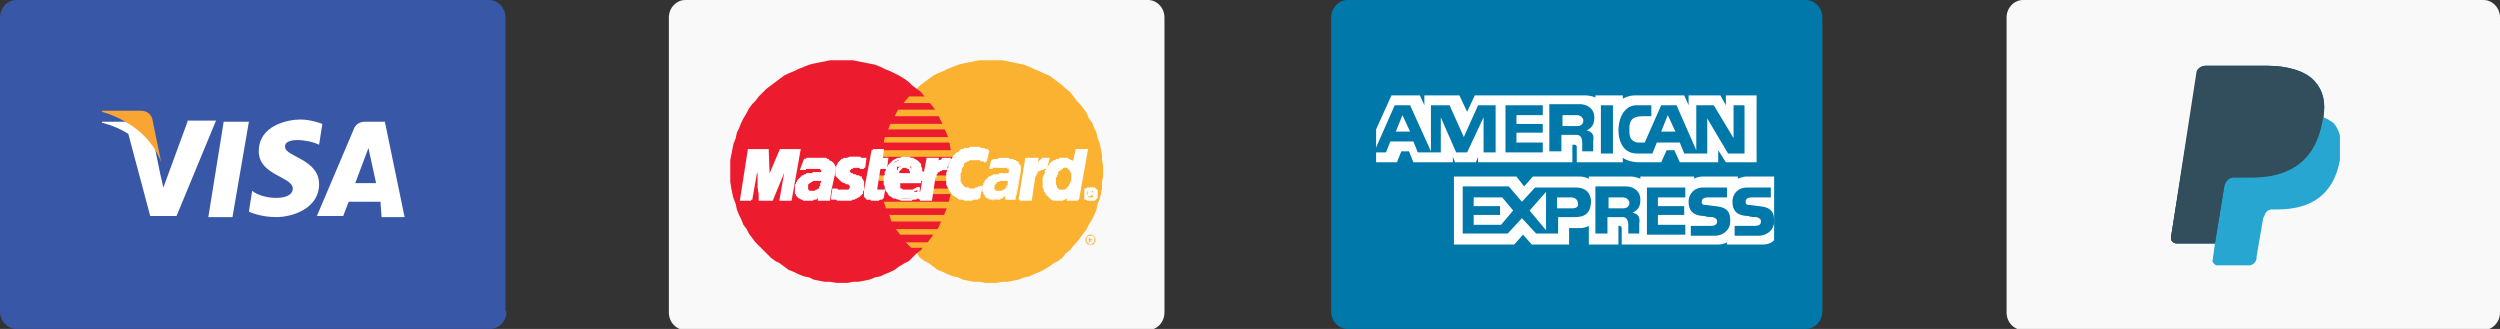 <svg id="Layer_1" xmlns="http://www.w3.org/2000/svg" xmlns:xlink="http://www.w3.org/1999/xlink" viewBox="0 0 228 30"><rect x="0" y="0" width="228" height="30" fill="#333333" stroke="none"/><style>.st0{fill:#F9F9F9;} .st1{clip-path:url(#SVGID_2_);fill:#26A6D1;} .st2{clip-path:url(#SVGID_2_);fill:#324D5B;} .st3{fill-rule:evenodd;clip-rule:evenodd;fill:#FBB231;} .st4{fill-rule:evenodd;clip-rule:evenodd;fill:#EC1C2E;} .st5{fill-rule:evenodd;clip-rule:evenodd;fill:#FFFFFF;} .st6{fill:none;stroke:#FFFFFF;stroke-width:0.216;stroke-miterlimit:2.613;} .st7{fill:#0078A9;} .st8{fill:#FFFFFF;} .st9{fill:#3957A7;} .st10{fill:#F9A533;}</style><title>cards</title><path class="st0" d="M106.2 28.5c0 .9-.7 1.6-1.5 1.6H62.5c-.8 0-1.5-.7-1.5-1.6V1.6c0-.9.7-1.6 1.5-1.6h42.2c.8 0 1.5.7 1.5 1.6v26.9m121.8 0c0 .9-.7 1.6-1.5 1.6h-42c-.8 0-1.5-.7-1.5-1.6V1.6c0-.9.7-1.6 1.5-1.6h42c.8 0 1.5.7 1.5 1.6v26.9"/><defs><path id="SVGID_1_" d="M198 6h15.4v18.3H198z"/></defs><clipPath id="SVGID_2_"><use xlink:href="#SVGID_1_" overflow="visible"/></clipPath><path class="st1" d="M211.9 10.7c.2-1.4 0-2.4-.8-3.3-.8-.9-2.4-1.4-4.3-1.4h-5.6c-.4 0-.8.3-.8.7L198 21.6c-.1.3.2.6.5.6h3.5l-.2 1.5c-.1.2.2.5.4.5h2.9c.3 0 .6-.2.7-.6v-.2l.6-3.5.1-.2c.1-.3.3-.6.7-.6h.5c2.9 0 5.1-1.2 5.7-4.5.3-1.4.1-2.6-.6-3.4-.3-.2-.6-.4-.9-.5"/><path class="st2" d="M211.9 10.7c.2-1.4 0-2.4-.8-3.3-.8-.9-2.4-1.4-4.3-1.4h-5.6c-.4 0-.8.3-.8.7L198 21.6c-.1.3.2.6.5.6h3.5l.9-5.5v.2c.1-.4.4-.7.8-.7h1.6c3.3 0 5.8-1.3 6.5-5.1 0-.2.1-.3.1-.4"/><path class="st2" d="M203.8 10.7c.1-.2.2-.4.4-.5.1-.1.2-.1.3-.1h4.4c.5 0 1 .1 1.5.1.1 0 .2.1.3.1.1 0 .2.1.3.1.1 0 .1.1.2.1.2.1.4.2.6.2.2-1.4 0-2.4-.8-3.3-.8-.9-2.4-1.4-4.3-1.4h-5.6c-.4 0-.8.3-.8.7L198 21.6c-.1.3.2.6.5.6h3.5l.9-5.5.9-6zm0 0"/><path class="st3" d="M90.4 25.8h.5l.5-.1h.5l.5-.1.5-.1.5-.2.5-.1.4-.2.5-.2.4-.2.5-.3.4-.3.4-.2.4-.3.3-.4.4-.3.3-.4.3-.3.3-.4.3-.4.3-.4.2-.4.3-.5.2-.4.2-.5.1-.5.2-.5.1-.4.1-.5v-.6l.1-.5v-1l-.1-.5v-.5l-.1-.5-.1-.5-.2-.5-.1-.5-.2-.4-.2-.5-.3-.4-.2-.5-.3-.4-.3-.4-.3-.3-.3-.4-.3-.4-.4-.3-.3-.3-.4-.3-.4-.3-.4-.3-.5-.2-.4-.2-.5-.2-.4-.2-.5-.2-.5-.1-.5-.1-.5-.1-.5-.1h-2.1l-.5.1-.5.1-.5.1-.4.1-.5.2-.5.2-.4.2-.5.2-.4.2-.4.3-.4.3-.4.3-.3.3-.4.3-.3.4-.3.4-.4.3-.2.4-.3.4-.2.5-.3.4-.2.5-.2.4-.1.5-.1.5-.2.5v.5l-.1.5-.1.5v1l.1.5.1.6v.5l.2.4.1.5.1.5.2.5.2.4.3.5.2.4.3.4.2.4.4.4.3.3.3.4.4.3.3.4.4.3.4.2.4.3.4.3.5.2.4.2.5.2.5.1.4.2.5.1.5.1h.5l.6.1h.5z"/><path class="st4" d="M76.8 25.8h.5l.5-.1h.5l.5-.1.5-.1.5-.2.5-.1.4-.2.5-.2.4-.2.4-.3.5-.3.4-.2.3-.3.4-.4.4-.3.3-.4.3-.3.3-.4.3-.4.3-.4.2-.4.2-.5.2-.4.2-.5.2-.5.1-.5.1-.4.1-.5.1-.6v-2l-.1-.5-.1-.5-.1-.5-.1-.5-.2-.5-.2-.4-.2-.5-.2-.4-.2-.5-.3-.4-.3-.4-.3-.3-.3-.4-.3-.4-.4-.3-.4-.3-.3-.3-.4-.3-.5-.3-.4-.2-.4-.2-.5-.2-.4-.2-.5-.2-.5-.1-.5-.1-.5-.1-.5-.1h-2.1l-.5.1-.5.1-.5.1-.4.1-.5.2-.5.2-.4.2-.5.2-.4.2-.4.3-.4.3-.4.3-.4.3-.3.3-.4.4-.3.4-.3.3-.3.4-.2.4-.3.5-.2.4-.2.5-.2.4-.1.5-.2.5-.1.5-.1.5-.1.5v2l.1.6.1.5.1.4.2.5.1.5.2.5.2.4.2.5.3.4.2.4.3.4.3.4.3.3.4.4.3.3.4.4.4.3.4.2.4.3.4.3.5.2.4.2.5.2.5.1.4.2.5.1.5.1h.5l.6.1h.5z"/><path class="st3" d="M82.4 9.4h5.4v-.6h-4.9l-.5.6zm-.8 1.2h6.2V10h-5.9l-.3.6zm-.6 1.2h6.8v-.5h-6.6l-.2.5zm-.4 1.2h7.2v-.5h-7.1l-.1.5zm.2 6h7v-.6h-7.2l.2.6zm.5 1.2h6.5v-.6h-6.7l.2.6zm.8 1.2h5.7v-.5h-6.1l.4.5zm1 1.2h4.7v-.5h-5.2l.5.5zm-2.8-8.3h7.5v-.6h-7.4l-.1.6zm4.6 3.4h2.8v-.5H85l-.1.5zm.2-1.2h2.6V16h-2.5l-.1.5zm-5-.5h.8v.5h-.7l-.1-.5z"/><path class="st5" d="M78.8 15.3h-.3l-.1-.1h-.6l-.1.1h-.2v.1h-.1v.3l.1.1.1.1h.1l.1.1h.2l.1.1h.2l.1.1h.1v.1l.1.1.1.2v.7l-.1.1v.2l-.1.1-.1.1-.1.1h-.1l-.1.1H78l-.1.1h-.2l-.1.1h-1.2l-.1-.1h-.4V18l.1-.7h.3l.1.1h1l.1-.1.1-.1v-.3l-.1-.1-.1-.1h-.2l-.1-.1H77l-.2-.1-.1-.1-.1-.1-.1-.1-.1-.1-.1-.1v-.7l.1-.1v-.1l.1-.1v-.1l.1-.1.1-.1.1-.1h.1l.1-.1h.3l.2-.1h.9l.1.1h.4l-.1.8z"/><path class="st6" d="M78.8 15.3h-.3l-.1-.1h-.6l-.1.1h-.2v.1h-.1v.3l.1.1.1.1h.1l.1.1h.2l.1.1h.2l.1.1h.1v.1l.1.1.1.2v.7l-.1.1v.2l-.1.1-.1.1-.1.1h-.1l-.1.1H78l-.1.1h-.2l-.1.1h-1.2l-.1-.1h-.4V18l.1-.7h.3l.1.1h1l.1-.1.1-.1v-.3l-.1-.1-.1-.1h-.2l-.1-.1H77l-.2-.1-.1-.1-.1-.1-.1-.1-.1-.1-.1-.1v-.7l.1-.1v-.1l.1-.1v-.1l.1-.1.1-.1.1-.1h.1l.1-.1h.3l.2-.1h.9l.1.1h.4l-.1.8"/><path class="st5" d="M79.6 13.7h.9l-.1.8h.5l-.1.8h-.6l-.3 1.9v.1l.1.1h.6l-.1.6-.1.1h-.2l-.1.1h-.6l-.1-.1h-.3V18H79l-.1-.1v-.5l.7-3.7z"/><path class="st6" d="M79.6 13.7h.9l-.1.8h.5l-.1.8h-.6l-.3 1.9v.1l.1.1h.6l-.1.6-.1.1h-.2l-.1.1h-.6l-.1-.1h-.3V18H79l-.1-.1v-.5l.7-3.7"/><path class="st6" d="M81.7 16.6v.3h.1v.2h.1v.1h.1l.1.1h.1l.1.1h1l.1-.1h.1l.1-.1h.1l.1-.1-.1.9h-.1l-.1.1h-.3l-.1.1h-.9l-.2-.1h-.1l-.2-.1h-.2l-.1-.1-.2-.1-.1-.1-.1-.2-.1-.1-.1-.2V17l-.1-.2v-.7l.1-.1v-.3l.1-.1v-.2l.1-.1.1-.2.1-.1.2-.2.1-.1.2-.1.2-.1h.2l.2-.1h.6l.1.1h.2l.1.1h.1l.2.1.1.1.1.1.1.1v.2l.1.2v.7l-.1.3v.2h-2.5l.2-.7h1.5v-.3l-.1-.1v-.1l-.1-.1h-.1v-.1h-.5l-.1.1h-.1v.1H82v.1l-.1.1v.2l-.1.1-.1.7"/><path class="st5" d="M89.9 14.7h-.1l-.1-.1h-.2v-.1h-1.1l-.1.1h-.1l-.1.1H88l-.1.1-.1.1v.2l-.1.1-.1.2v.2l-.1.2v.8l.1.1v.1l.1.1.1.1v.1h.1l.1.1h.3l.1.1h.5l.1-.1h.3v-.1h.1l.1-.1-.2.9v.1h-.2v.1h-.3l-.2.1H88l-.2-.1h-.3l-.1-.1-.2-.1-.1-.1-.2-.1-.1-.2-.1-.1-.1-.2-.1-.2-.1-.2v-1l.1-.2v-.2l.1-.1V15l.1-.1v-.1l.1-.1v-.1l.1-.1.1-.1v-.1l.1-.1h.1v-.1l.1-.1h.1l.1-.1.1-.1.1-.1h.2l.1-.1h.4l.1-.1h.8l.1.1h.3l.1.1h.2l.1.1-.2.9z"/><path class="st6" d="M89.9 14.7h-.1l-.1-.1h-.2v-.1h-1.1l-.1.1h-.1l-.1.1H88l-.1.1-.1.1v.2l-.1.1-.1.2v.2l-.1.2v.8l.1.1v.1l.1.1.1.1v.1h.1l.1.1h.3l.1.1h.5l.1-.1h.3v-.1h.1l.1-.1-.2.9v.1h-.2v.1h-.3l-.2.1H88l-.2-.1h-.3l-.1-.1-.2-.1-.1-.1-.2-.1-.1-.2-.1-.1-.1-.2-.1-.2-.1-.2v-1l.1-.2v-.2l.1-.1V15l.1-.1v-.1l.1-.1v-.1l.1-.1.1-.1v-.1l.1-.1h.1v-.1l.1-.1h.1l.1-.1.1-.1.1-.1h.2l.1-.1h.4l.1-.1h.8l.1.1h.3l.1.1h.2l.1.1-.2.9"/><path class="st5" d="M98.3 18.2h-.9v-.4l-.1.1-.1.1-.1.1H97l-.1.1h-.8l-.2-.1-.1-.1-.1-.1-.1-.1-.1-.1-.1-.2-.1-.1v-.2l-.1-.1v-.9l.1-.2.1-.2v-.2l.1-.1.1-.2.1-.1.1-.2.1-.1.1-.1.2-.1h.1l.1-.1h.2l.1-.1h.6v.1h.2l.1.1h.1v.1h.1v.1h.1v.1l.3-1.3h.9l-.8 4.5z"/><path class="st6" d="M98.3 18.2h-.9v-.4l-.1.1-.1.1-.1.1H97l-.1.1h-.8l-.2-.1-.1-.1-.1-.1-.1-.1-.1-.1-.1-.2-.1-.1v-.2l-.1-.1v-.9l.1-.2.1-.2v-.2l.1-.1.1-.2.1-.1.1-.2.1-.1.1-.1.2-.1h.1l.1-.1h.2l.1-.1h.6v.1h.2l.1.1h.1v.1h.1v.1h.1v.1l.3-1.3h.9l-.8 4.5"/><path class="st3" d="M96.8 17.3h.3l.1-.1h.1v-.1l.1-.1.1-.1v-.1l.1-.1v-.1l.1-.1v-.7l-.1-.1v-.1l-.1-.1-.1-.1-.1-.1H97l-.1.1-.1.1h-.1v.1h-.1l-.1.1v.2l-.1.1v.1l-.1.1v.6l.1.2v.1l.1.1.1.1h.2z"/><path class="st5" d="M75.7 17.4l-.1.8h-.9V18l.1-.1v-.1h-.1v.1h-.1l-.1.1-.1.1h-.2l-.1.1h-.8l-.1-.1h-.1L73 18h-.1l-.1-.1-.1-.1v-.2h-.1v-.7l.1-.1v-.1l.1-.1v-.1l.1-.1.1-.1.1-.1.1-.1h.1l.1-.1h.1l.1-.1h.6v-.1h.8v-.4h-.1l-.1-.1h-1.4v.1h-.3l.3-.8h.1l.1-.1h1.7l.1.1h.1l.1.1.1.1h.1l.1.1.1.1v.1l.1.1v.4l-.4 1.8z"/><path class="st6" d="M75.7 17.4l-.1.8h-.9V18l.1-.1v-.1h-.1v.1h-.1l-.1.1-.1.1h-.2l-.1.1h-.8l-.1-.1h-.1L73 18h-.1l-.1-.1-.1-.1v-.2h-.1v-.7l.1-.1v-.1l.1-.1v-.1l.1-.1.1-.1.1-.1.1-.1h.1l.1-.1h.1l.1-.1h.6v-.1h.8v-.4h-.1l-.1-.1h-1.4v.1h-.3l.3-.8h.1l.1-.1h1.7l.1.1h.1l.1.1.1.1h.1l.1.1.1.1v.1l.1.1v.4l-.4 1.8"/><path class="st4" d="M74.9 16.5h-.8v.1H74l-.1.1h-.1v.1h-.1v.5h.1v.1h.5l.1-.1h.1l.1-.1h.1V17h.1v-.3l.1-.1v-.1z"/><path class="st5" d="M68.5 18.2h-.9l.7-4.5H70l.1 2.6 1.1-2.6h1.7l-.8 4.5h-.9l.6-3.4-1.4 3.4h-1.1v-.5l-.1-.6v-1.2l-.1-.5v-.6l-.6 3.4z"/><path class="st6" d="M68.5 18.2h-.9l.7-4.5H70l.1 2.6 1.1-2.6h1.7l-.8 4.5h-.9l.6-3.4-1.4 3.4h-1.1v-.5l-.1-.6v-1.2l-.1-.5v-.6l-.6 3.4"/><path class="st5" d="M92.7 17.4l-.1.8h-.9v-.4.1h-.1l-.1.1-.1.1h-.2l-.1.1h-.8l-.1-.1h-.1L90 18h-.1v-.1h-.1v-.1l-.1-.1v-.2l-.1-.1v-.3l.1-.2v-.2l.1-.1v-.1l.1-.1.1-.1.1-.1.1-.1h.1l.1-.1h.1l.1-.1h.6v-.1h.8l.1-.1v-.1l-.1-.1v-.1h-.1v-.1h-1.4l-.1.1h-.2l.2-.8h.2l.1-.1h1.7l.1.1h.1l.1.1.1.1h.1v.1l.1.1v.1l.1.1v.4l-.4 1.8z"/><path class="st5" d="M92.6 18.2l.2-.8h-.1l-.1.8v-.1.1z"/><path class="st5" d="M91.7 18.2h.9v-.1h-.9l.1.1h-.1z"/><path class="st5" d="M91.8 17.8h-.1v.4h.1v-.4h-.1.1z"/><path class="st5" d="M90.4 18.2h.1l.1.1.1-.1h.5l.1-.1h.1l.1-.1.1-.1h.1v-.1h.1-.1l-.1.1-.1.1h-.1l-.1.1h-.2l-.1.1h-.6zm-.8-1v.3l.1.1v.1l.1.1v.1h.1v.1l.1.1h.1l.1.1h.2-.1l-.1-.1h-.1L90 18l-.1-.1h-.1v-.2l-.1-.1v-.3h-.1l.1-.1h-.1zm1.2-1.3h-.2l-.1.1h-.1l-.1.1h-.1l-.1.1-.1.1-.1.1-.1.1v.1l-.1.1v.1l-.1.1v.3h.1v-.4l.1-.1v-.1l.1-.1v-.1l.1-.1.1-.1h.1l.1-.1.1-.1h.2l.1-.1h.1zm.7-.1h-.4l-.1.1h-.2.6l.1-.1zm.5 0h-.5.2l.1.1h.2v-.1.1-.1zm0-.2v.2h.1v-.2H92zm-.4-.3h.2l.1.1h.1v.2h.1v-.1H92v-.1l-.1-.1h-.1l-.1-.1h-.1v.1zm-1.4.1v.1-.1h.3l.1-.1h1v-.1h-.5l-.1.1h-.6l-.1.1h-.1zm.2-.8l-.2.8.2-.8zm1.5-.2h-.8l-.1.1h-.4l-.1.1h-.1.3v-.1h1.2v-.1zm1.2 1.2v-.5L93 15l-.1-.1v-.1l-.1-.1h-.1l-.1-.1h-.1l-.1-.1h-.3l-.1-.1h-.1v.1h.3l.1.1h.2l.1.1h.1l.1.1.1.1.1.1v.1l.1.1v.4zm-.3 1.8l.3-1.8-.4 1.8h.1z"/><path class="st3" d="M91.9 16.5h-.7l-.1.1h-.2v.1l-.1.1-.1.1v.4h.1v.1h.6v-.1h.2v-.1h.1v-.1h.1v-.2h.1v-.4z"/><path class="st5" d="M99 17.7v-.2l.1-.1.1-.1h.1l.1-.1h.1l.1.1h.1l.1.1.1.1v.2h-.1v-.2l-.1-.1h-.1l-.1-.1h-.1l-.1.1h-.1l-.1.1v.2H99z"/><path class="st5" d="M99.3 17.7v-.2h.3v.2h-.1.1v-.1h-.2v.1h-.1zm-.3 0v.2l.1.1v.1h.1l.1.1h.3l.1-.1h.1V18l.1-.1v-.2h-.1v.2l-.1.1v.1h-.5V18l-.1-.1v-.2H99z"/><path class="st5" d="M99.3 17.7v.2h.1v-.2l.2.2-.1-.2h.1-.3z"/><path class="st6" d="M99 17.7v-.3l.1-.1.1-.1h.6l.1.1.1.1v.6l-.1.1-.1.1h-.6l-.1-.1v-.2l-.1-.2m.4.2l-.1-.4h.2l.1.2h-.1l-.1-.2h-.1v.4m.1-.2h.1-.1m0 .4h.4v-.8H99v.8h.4"/><path class="st5" d="M93 18.2h1l.3-2v-.1l.1-.1v-.2h.1v-.1l.1-.1.1-.1h.1l.1-.1h.2l.1-.1h.2l.2-.8h-.5v.1H95l-.1.1-.1.1-.1.1h-.1v.1l-.1.1.1-.6h-1l-.6 3.7z"/><path class="st6" d="M93 18.2h1l.3-2v-.1l.1-.1v-.2h.1v-.1l.1-.1.1-.1h.1l.1-.1h.2l.1-.1h.2l.2-.8h-.5v.1H95l-.1.1-.1.1-.1.1h-.1v.1l-.1.1.1-.6h-1l-.6 3.7"/><path class="st5" d="M83.9 18.2h1l.3-2v-.1h.1v-.2l.1-.1v-.1l.1-.1h.1v-.1h.2l.1-.1h.4v-.3h.1v-.2l.1-.1v-.1l.1-.1v-.1H86v.1h-.1l-.1.1h-.1v.1l-.1.1-.1.1v.1h-.1l.1-.6h-.9l-.7 3.7z"/><path class="st6" d="M83.9 18.2h1l.3-2v-.1h.1v-.2l.1-.1v-.1l.1-.1h.1v-.1h.2l.1-.1h.4v-.3h.1v-.2l.1-.1v-.1l.1-.1v-.1H86v.1h-.1l-.1.1h-.1v.1l-.1.1-.1.1v.1h-.1l.1-.6h-.9l-.7 3.7"/><path class="st3" d="M99 21.8v-.1l.1-.1v-.1h.1l.1-.1h.3l.1.1h.1v.1l.1.1v.1h-.1v-.2h-.1v-.1h-.5v.1h-.1v.2H99z"/><path class="st3" d="M99.3 21.8v-.1h.3v.1-.1h-.2v.1h-.1zm-.3.1v-.1h.1v.1H99z"/><path class="st3" d="M99.3 21.9v-.1h.3v.1h-.3zm.5 0v-.1h.1v.1h-.1zm-.8 0v.2h.1v.1l.1.1h.2v.1l.1-.1h.2l.1-.1v-.1h.1v-.2h-.1v.2h-.1v.1h-.1l-.1.1h-.1l-.1-.1h-.1v-.1h-.1v-.2H99z"/><path class="st3" d="M99.3 21.9v.2h.1v-.2l.2.2-.1-.2h.1-.3z"/><path class="st5" d="M84 15.6v-.4l-.1-.2-.1-.1-.1-.1-.1-.1-.1-.1-.1-.1-.1-.1h-.9l-.2.1-.2.1-.2.1-.2.1-.4.2-.1.1-.1.2-.1.2-.1.1-.1.1v1.2l.1.2.1.2.1.2.1.1.1.1.1.1.2.1.2.1.2.1h2.4l.1-.8-.1.1-.1.1h-1.9l-.1-.1-.1-.1v-.8h2.2v-.2l.1-.3v-.3l-.4-.1zm-.9.3h-1.3v-.7h1.3v.7z"/><path class="st7" d="M166.2 28.4c0 .9-.7 1.6-1.5 1.6h-41.8c-.8 0-1.5-.7-1.5-1.6V1.6c0-.9.7-1.6 1.5-1.6h41.8c.8 0 1.5.7 1.5 1.6v26.8z"/><path class="st8" d="M134.8 14.8v-.5l-.2.5h-1.9l-.2-.5v.5h-3.6l-.4-1h-.7l-.4 1h-1.9v-3l1.4-3.1h2.6l.4.9v-.9h3.2l.7 1.5.7-1.5h10.1s.5 0 .9.2v-.2h2.5V9s.5-.3 1.1-.3h4.5l.4.9v-.9h2.9l.5.9v-.9h2.8v6.1h-2.8l-.7-1.1v1.1h-3.5l-.5-1.1h-.7l-.5 1.1h-2.1s-.8 0-1.4-.4v.4h-4.2v-1.4c0-.2-.2-.2-.2-.2h-.2v1.6h-8.6zm-2.1 1.3h5.6l.7.9.8-.9h4.3s.4 0 .8.2v-.2h3.8c.5 0 .9.2.9.2v-.2h4.9v.2s.3-.2.8-.2h3.2v.2s.4-.2.8-.2h2.5v5.8s-.3.4-1 .4h-3.3v-.2s-.3.2-.8.2h-8.8v-1.5c0-.1-.1-.2-.2-.2h-.1v1.7h-2.7v-1.7s-.3.2-.8.2h-1v1.5h-3.4l-.8-.9-.8.9h-5.5v-6.2z"/><path class="st7" d="M150.2 17.1h3.5v.9h-2.5v.8h2.4v.8h-2.4v.9h2.5v.9h-3.5zm10.2 1.7c1.3.1 1.4.7 1.4 1.4 0 .8-.7 1.3-1.4 1.3h-2.2v-.9h1.7c.3 0 .7 0 .7-.4 0-.2-.1-.3-.4-.4-.1 0-.7 0-.7-.1-1.2 0-1.5-.6-1.5-1.3 0-.8.6-1.3 1.3-1.3h2.2v.9H160c-.4 0-.8 0-.8.4 0 .3.2.3.5.3 0 0 .6.1.7.1zm-4 0c1.3.1 1.4.7 1.4 1.4 0 .8-.7 1.3-1.4 1.3h-2.2v-.9h1.7c.3 0 .7 0 .7-.4 0-.2-.1-.3-.4-.4-.1 0-.7 0-.7-.1-1.2 0-1.5-.6-1.5-1.3 0-.8.6-1.3 1.3-1.3h2.2v.9H156c-.4 0-.8 0-.8.4 0 .3.2.3.5.3 0 0 .6.1.7.1zm-12.7-1.7H140l-1.2 1.3-1.2-1.4h-4.2v4.3h4.1l1.3-1.4 1.3 1.4h2v-1.5h1.4c.6 0 1.6 0 1.6-1.5-.1-1-.8-1.2-1.4-1.2zm-6.8 3.4h-2.5v-.9h2.4v-.8h-2.4V18h2.6l1 1.2-1.1 1.3zm4.1.5l-1.5-1.8 1.5-1.7V21zm2.4-2H142v-1h1.3c.4 0 .6.3.6.5.1.3-.1.5-.5.5zm5.5.4c.6-.3.7-.7.7-1.2 0-.9-.8-1.2-1.3-1.2h-2.8v4.3h1.1v-1.5h1.4c.4 0 .5.4.5.7v.8h1v-.9c.1-.6-.1-.9-.6-1zm-.9-.4h-1.3v-1h1.3c.4 0 .6.3.6.5 0 .3-.2.5-.6.5zm-2-9.4h1.1V14H146zm-8.7 0h3.4v.9h-2.4v.8h2.4v.8h-2.4v.9h2.4v.9h-3.4zm7.4 2.3c.6-.3.7-.7.7-1.2 0-.9-.8-1.2-1.3-1.2h-2.8v4.3h1.1v-1.5h1.4c.4 0 .5.4.5.7v.8h1v-.9c.1-.6-.1-.9-.6-1zm-.9-.4h-1.3v-1h1.3c.4 0 .6.3.6.5 0 .3-.2.5-.6.5zm-9-1.9l-1.3 2.9-1.3-2.9h-1.7v4.2l-1.9-4.2h-1.4l-1.9 4.3h1.1l.4-1h2.1l.4 1h2.1v-3.2l1.4 3.2h1l1.5-3.2v3.2h1.1V9.6h-1.6zm-7.5 2.4l.6-1.5.7 1.5h-1.3zm30.8-2.4v3l-1.8-3h-1.6v4.1l-1.8-4.1h-1.4L150 13h-.7c-.3-.1-.7-.2-.7-1v-.3c0-1 .6-1.1 1.3-1.1h.7v-1h-1.4c-.5 0-1.5.4-1.6 2.2 0 1.2.5 2.2 1.7 2.2h1.4l.4-1h2.1l.4 1h2.1v-3.2l1.9 3.2h1.5V9.6h-1zm-6.6 2.4l.6-1.5.7 1.5h-1.3z"/><path class="st9" d="M46.2 28.4c0 .9-.7 1.6-1.5 1.6H1.5C.7 30 0 29.3 0 28.4V1.6C0 .7.7 0 1.5 0h43.1c.8 0 1.5.7 1.5 1.6v26.8z"/><path class="st8" d="M21.2 19.8H19l1.4-8.7h2.3zm-4.1-8.7l-2.2 6-.3-1.3-.8-3.9s-.1-.8-1.1-.8H9.3v.1s1.1.2 2.4 1l2 7.5h2.4l3.6-8.7h-2.6zm17.7 8.7h2.1l-1.8-8.7h-1.8c-.8 0-1 .6-1 .6l-3.4 8h2.4l.5-1.3h2.9l.1 1.4zm-2.4-3.1l1.2-3.2.7 3.2h-1.9zm-3.3-3.5l.3-1.9s-1-.4-2-.4c-1.1 0-3.8.5-3.8 2.9 0 2.2 3.1 2.3 3.1 3.4 0 1.2-2.8 1-3.7.2l-.3 1.9s1 .5 2.5.5 3.9-.8 3.9-3c0-2.3-3.1-2.5-3.1-3.4-.1-.9 2.1-.7 3.1-.2z"/><path class="st10" d="M14.7 14.8l-.8-3.9s-.1-.8-1.1-.8H9.3v.1s1.7.4 3.3 1.7c1.6 1.3 2.1 2.9 2.1 2.9z"/></svg>